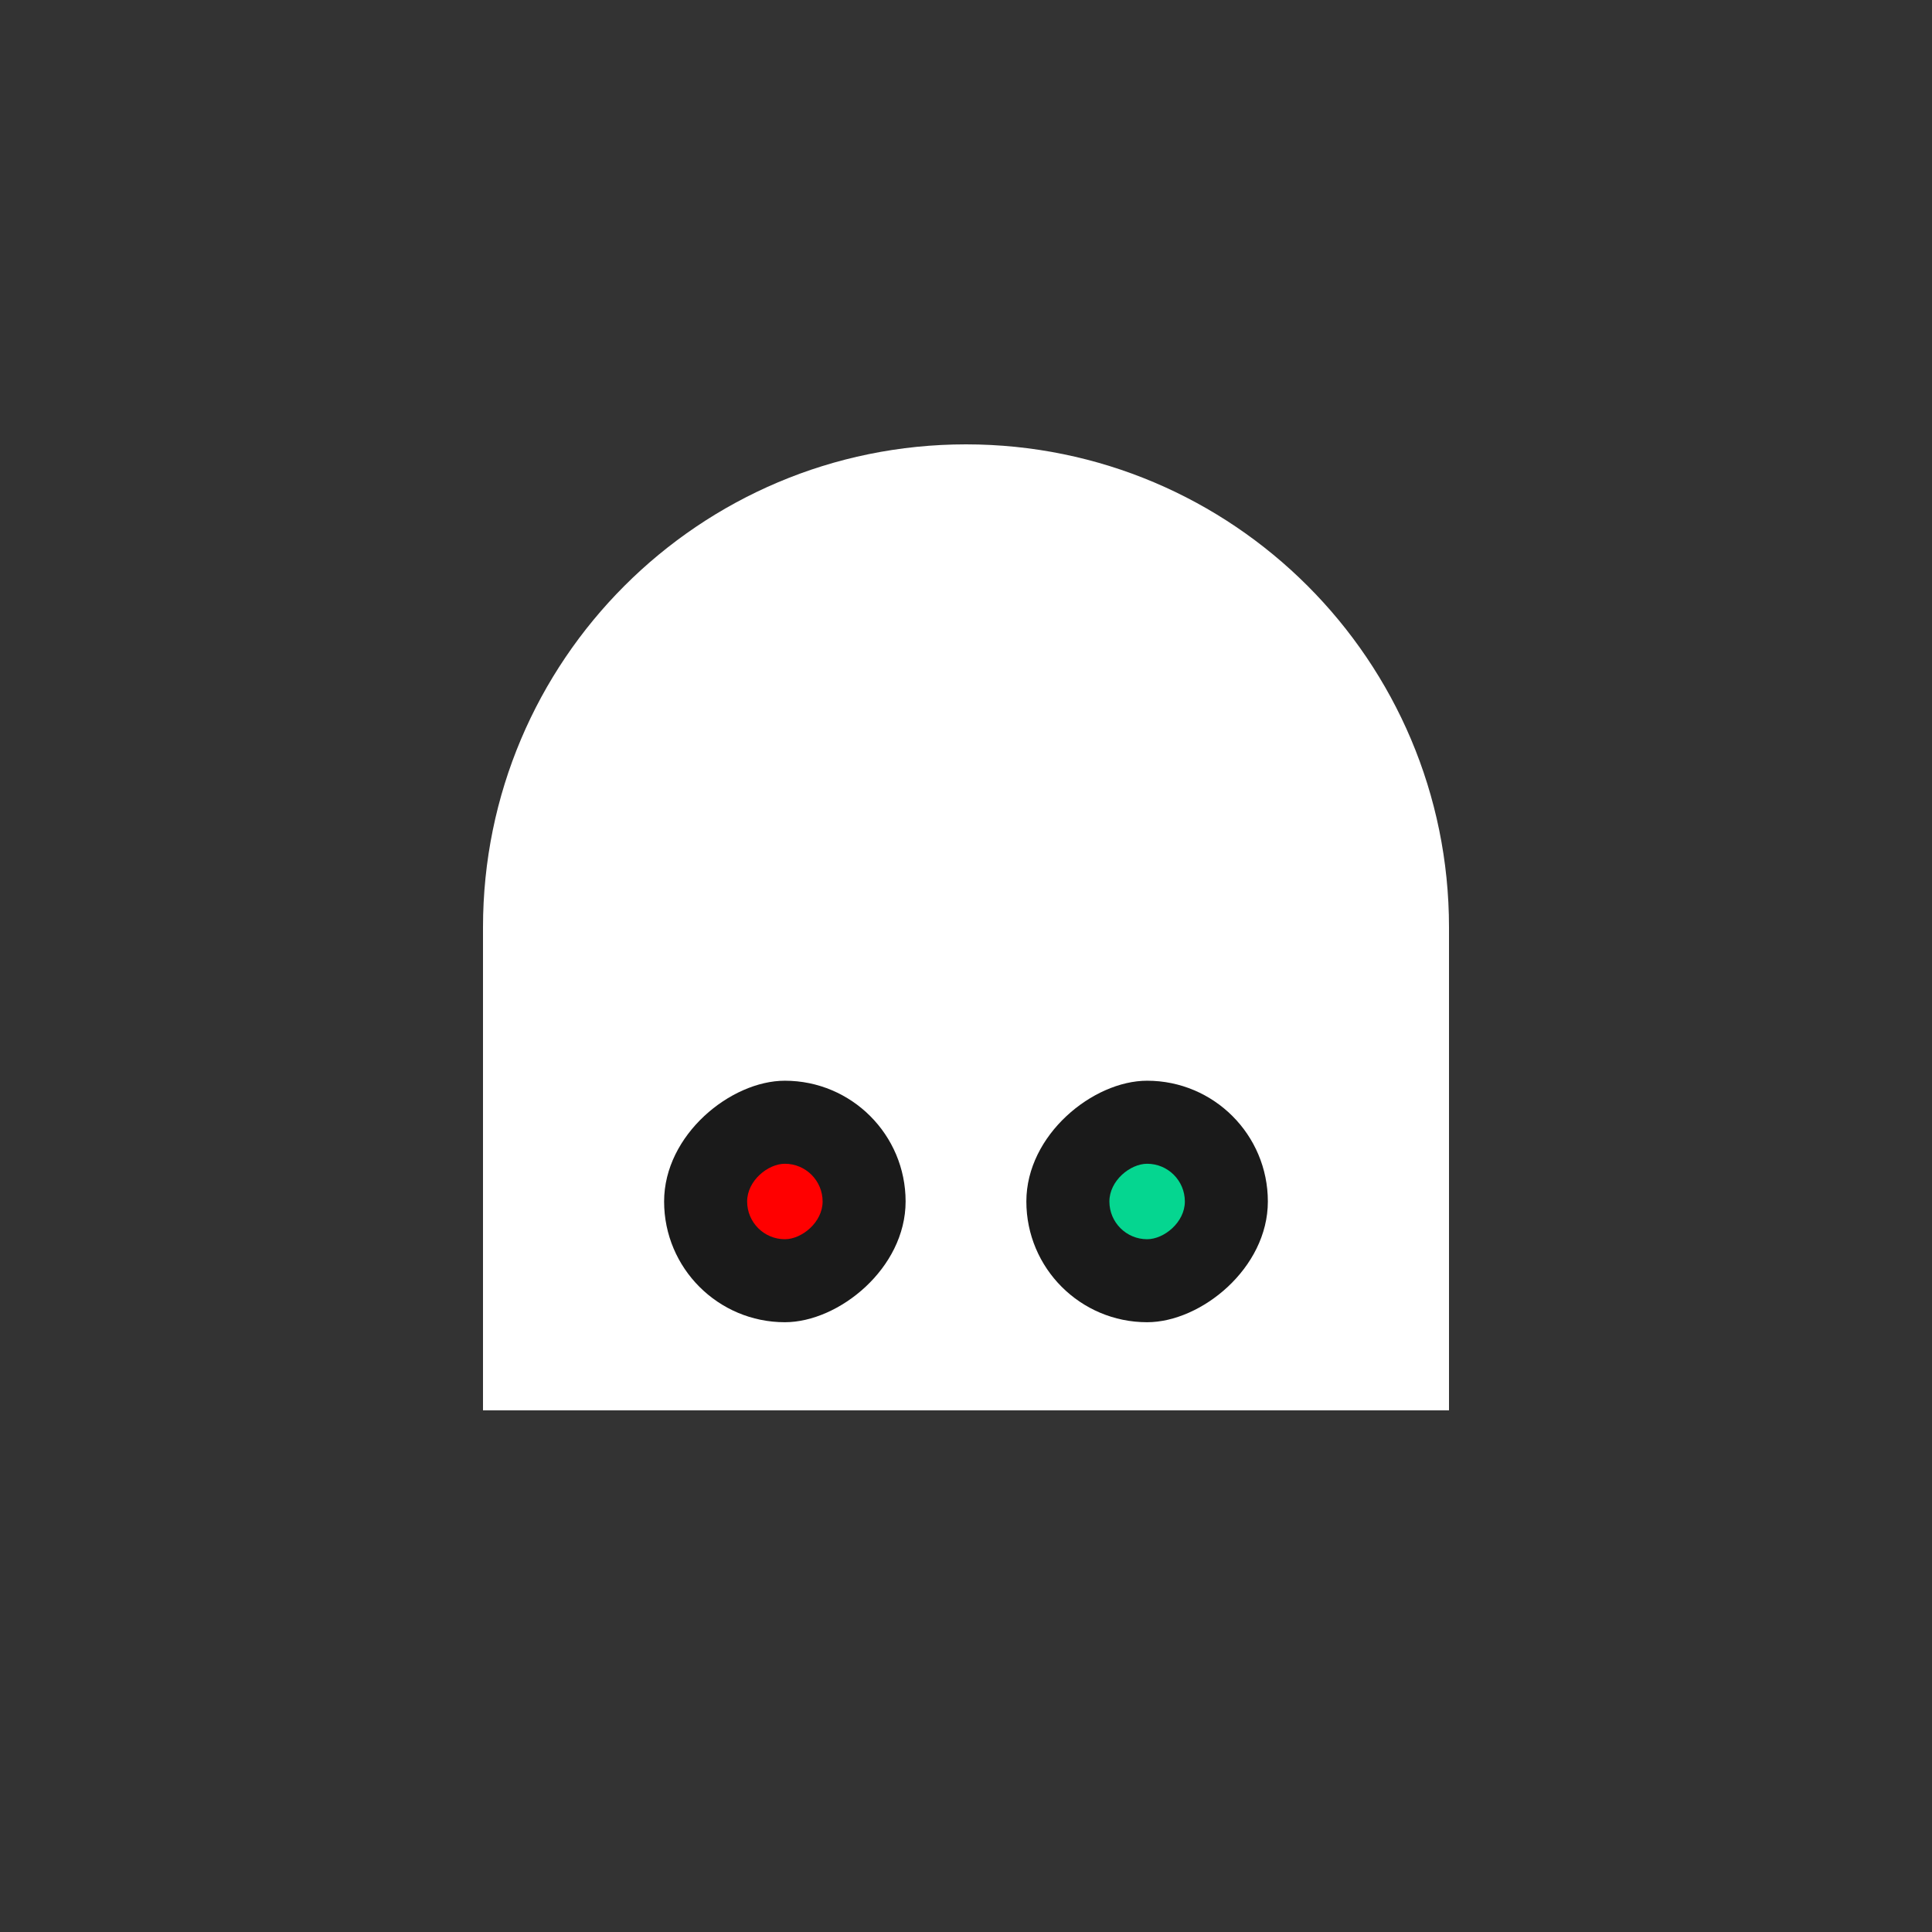 <?xml version="1.0" encoding="UTF-8"?>
<svg id="Layer_1" data-name="Layer 1" xmlns="http://www.w3.org/2000/svg" viewBox="0 0 500 500">
  <rect x="0" y="0" width="500" height="500" fill="#333333" stroke="none"/>
  <defs>
    <style>
      .cls-1 {
        fill: #fff;
      }

      .cls-2 {
        fill: #05d690;
      }

      .cls-3 {
        fill: red;
      }

      .cls-4 {
        fill: #1a1a1a;
      }
    </style>
  </defs>
  <g>
    <path class="cls-1" d="M250,115h0c-69.04,0-125,55.96-125,125h0v125h250v-125h0c0-69.04-55.96-125-125-125Z"/>
    <rect class="cls-4" x="265.62" y="279.7" width="62.5" height="62.5" rx="31.25" ry="31.25" transform="translate(607.82 14.07) rotate(90)"/>
    <rect class="cls-4" x="171.87" y="279.7" width="62.5" height="62.5" rx="31.25" ry="31.25" transform="translate(514.07 107.82) rotate(90)"/>
    <rect class="cls-2" x="287.11" y="301.18" width="19.53" height="19.53" rx="9.77" ry="9.77" transform="translate(607.82 14.07) rotate(90)"/>
    <rect class="cls-3" x="193.36" y="301.18" width="19.53" height="19.53" rx="9.77" ry="9.77" transform="translate(514.07 107.82) rotate(90)"/>
  </g>
</svg>